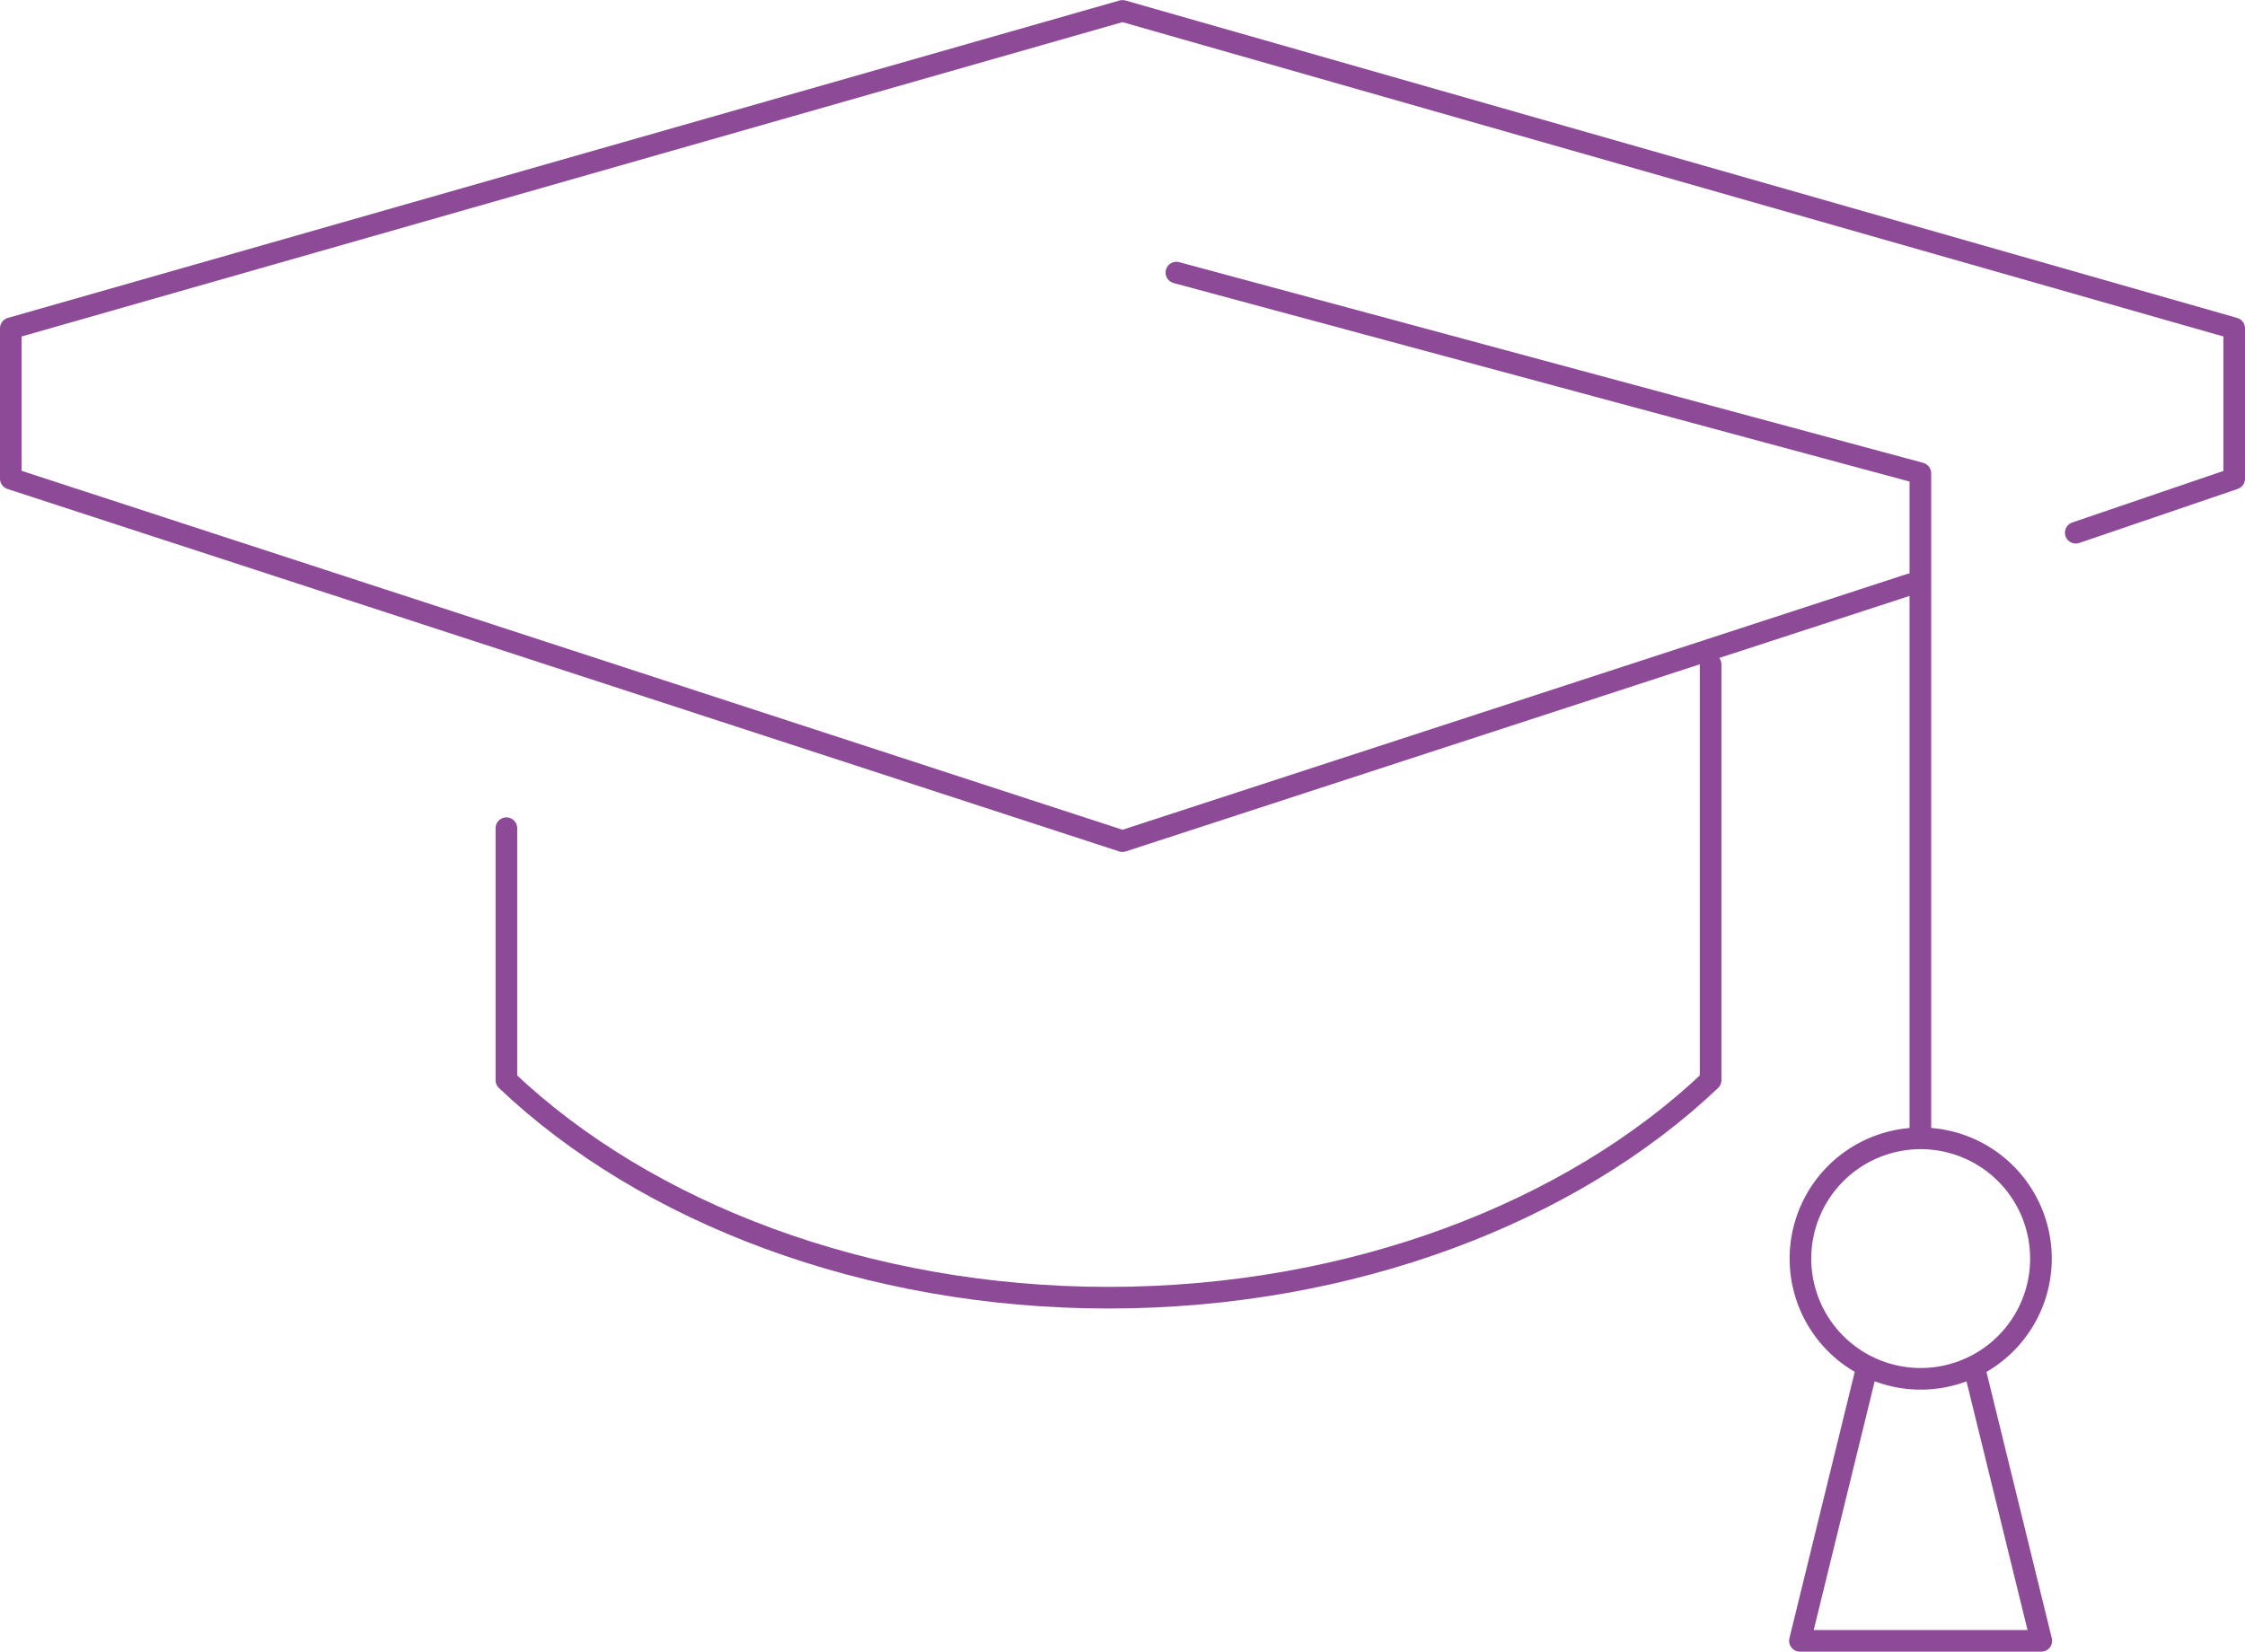 <svg xmlns="http://www.w3.org/2000/svg" width="103.824" height="76.398" viewBox="0 0 103.824 76.398">
  <g id="Group_81" data-name="Group 81" transform="translate(-739.166 -5843.61)">
    <path id="Path_104" data-name="Path 104" d="M835.163,5868.253l7.327-2.5v-6.955l-51.413-14.683-51.411,14.683v6.955l51.411,16.765,36.44-11.881" transform="translate(0 -0.001)" fill="none" stroke="#8C4A97" stroke-linecap="round" stroke-linejoin="round" stroke-width="1"/>
    <path id="Path_105" data-name="Path 105" d="M756.949,5874.483v11.655c6.452,6.134,16.647,10.063,27.846,10.063s21.394-3.93,27.846-10.063v-19.231" transform="translate(5.636 7.435)" fill="none" stroke="#8C4A97" stroke-linecap="round" stroke-linejoin="round" stroke-width="1"/>
    <path id="Path_106" data-name="Path 106" d="M814.721,5893.01v-30.485l-34.407-9.283" transform="translate(13.256 2.977)" fill="none" stroke="#8C4A97" stroke-linecap="round" stroke-linejoin="round" stroke-width="1"/>
    <path id="Path_107" data-name="Path 107" d="M813.2,5889a5.561,5.561,0,1,1-5.56-5.56A5.56,5.56,0,0,1,813.2,5889Z" transform="translate(20.353 12.826)" fill="none" stroke="#8C4A97" stroke-linecap="round" stroke-linejoin="round" stroke-width="1"/>
    <path id="Path_108" data-name="Path 108" d="M805.128,5891.525l-3.069,12.521h11.163l-3.072-12.521" transform="translate(20.348 15.462)" fill="none" stroke="#8C4A97" stroke-linejoin="round" stroke-width="1"/>
  </g>
</svg>
